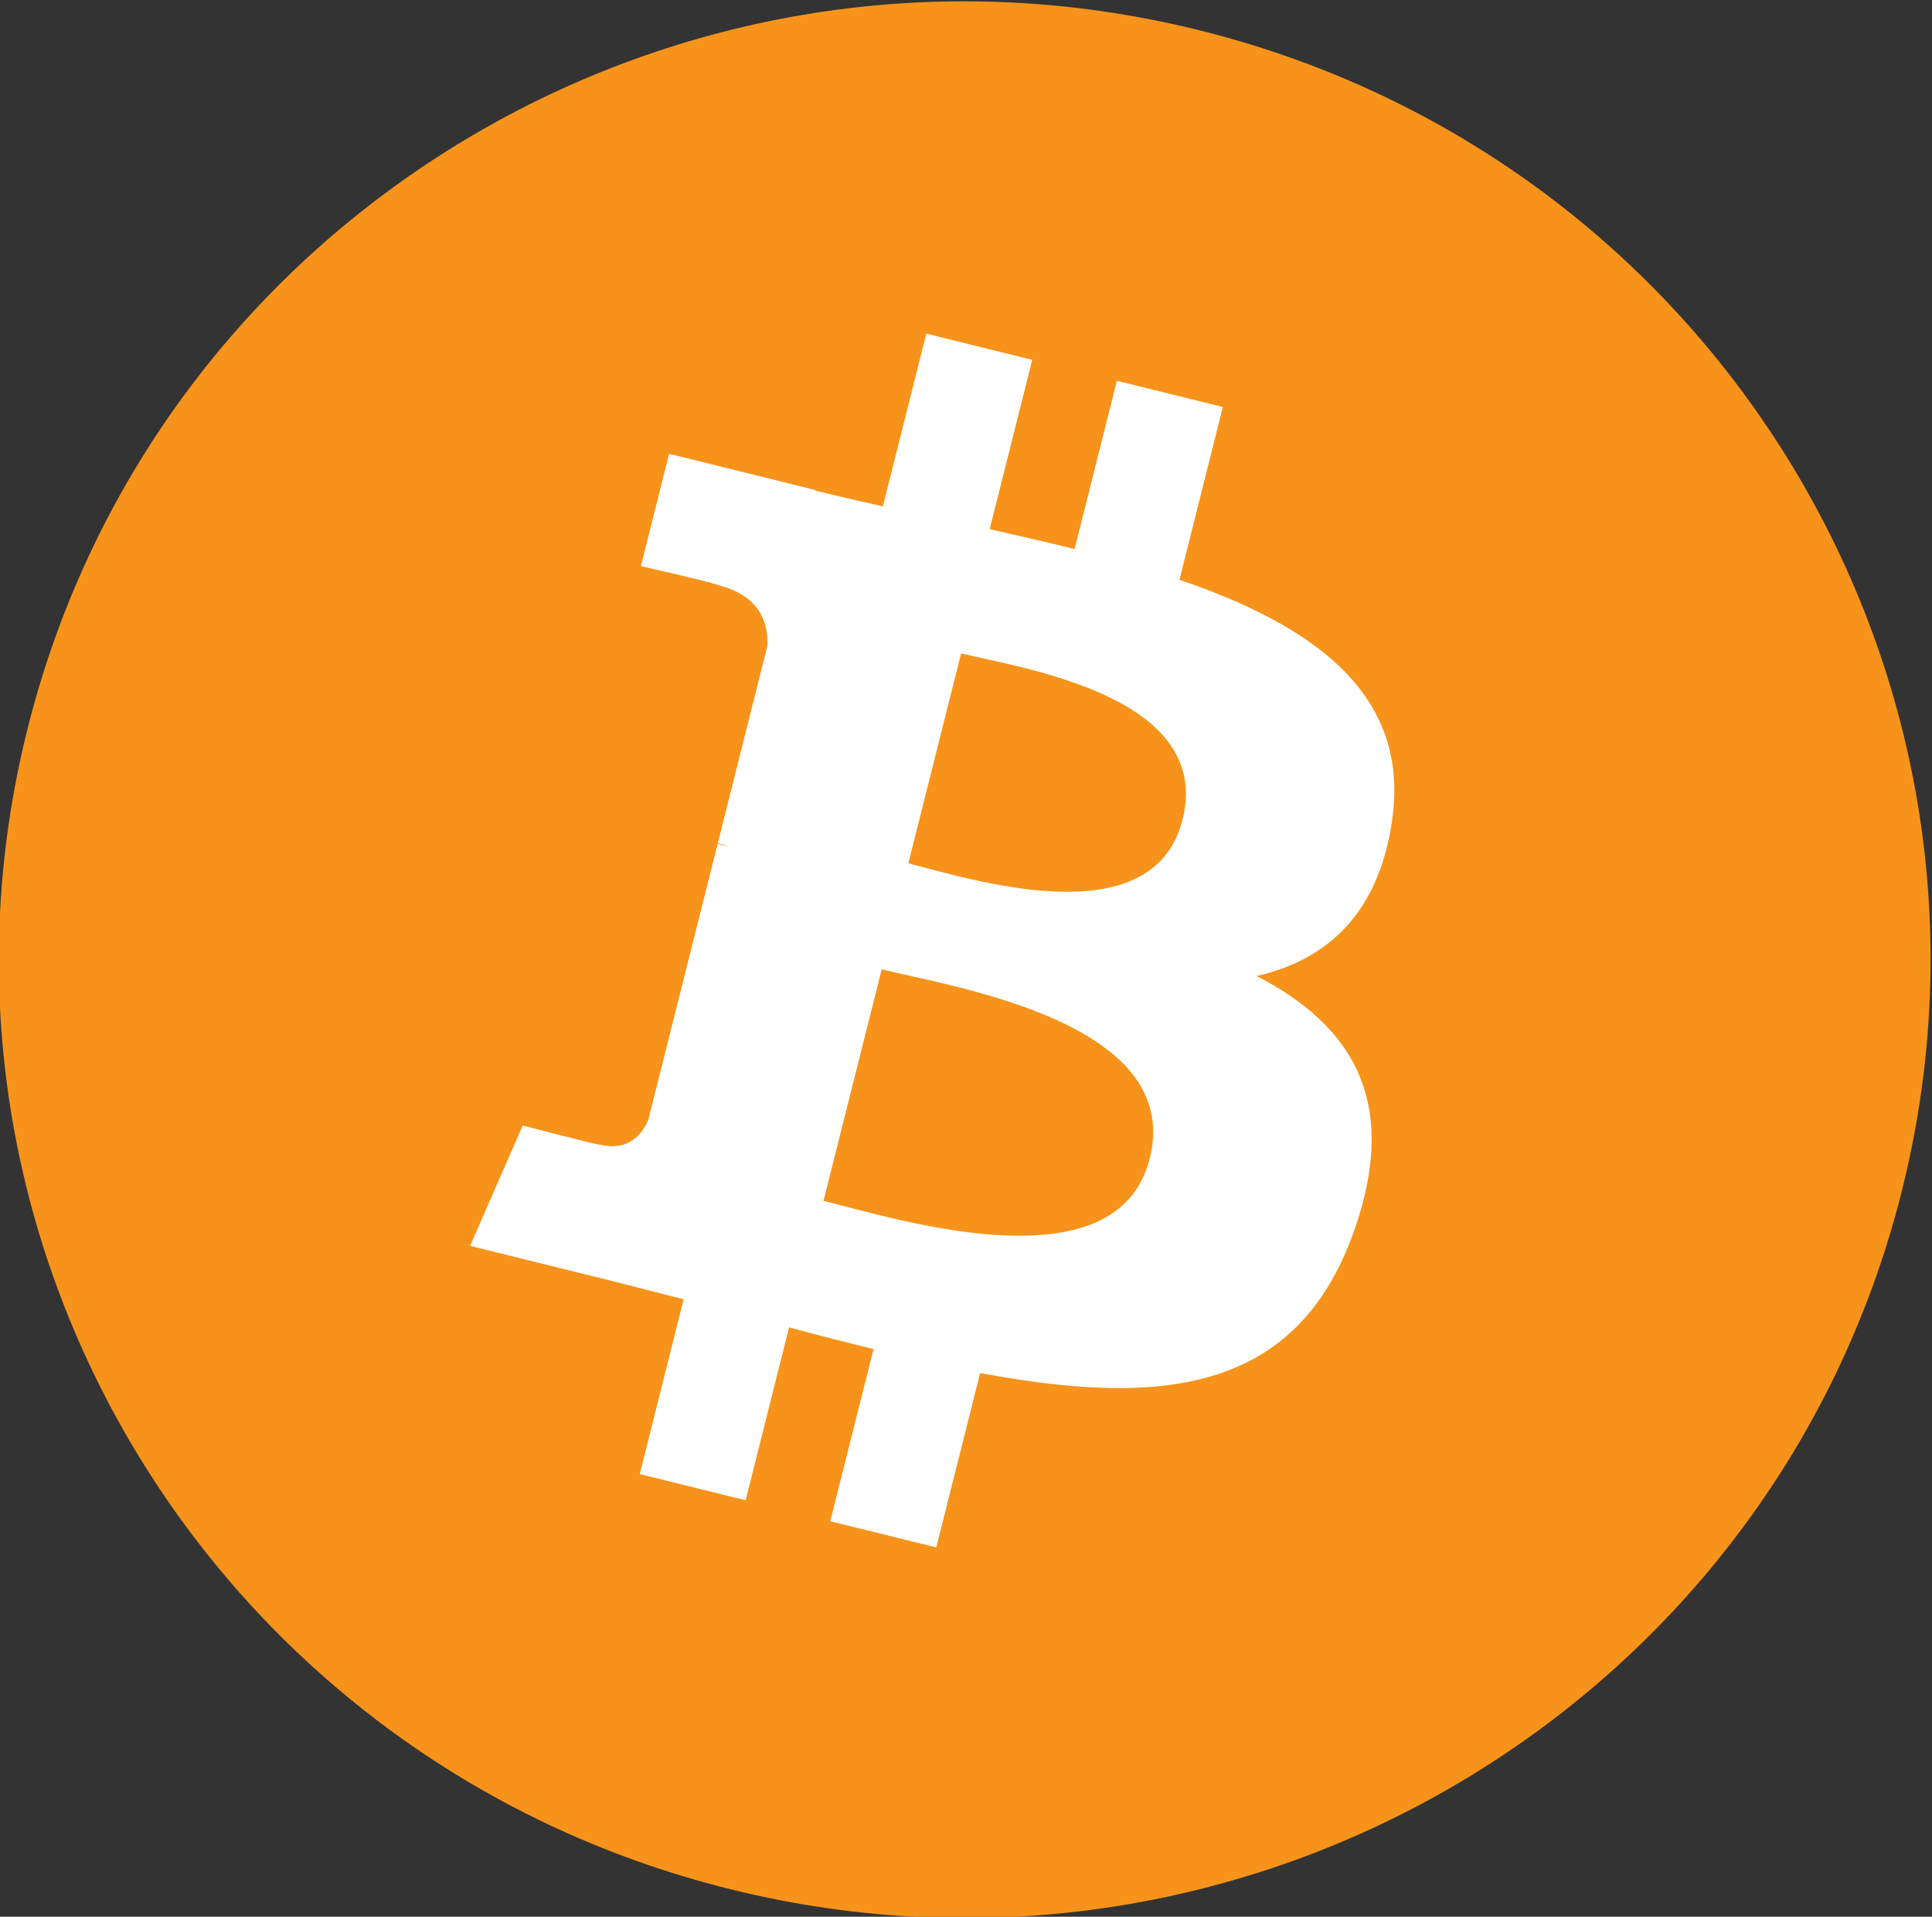 <svg width="123" height="122" viewBox="0 0 123 122" fill="none" xmlns="http://www.w3.org/2000/svg">
<rect x="0" y="0" width="123" height="122" fill="#333333" stroke="none"/>
<g id="bitcoin-btc-logo 1" clip-path="url(#clip0_15_13)">
<g id="Layer_x0020_1">
<g id="_1421344023328">
<path id="Vector" d="M121.07 75.841C112.856 108.52 79.487 128.408 46.536 120.258C13.599 112.111 -6.452 79.011 1.766 46.335C9.976 13.652 43.346 -6.237 76.286 1.91C109.234 10.057 129.284 43.161 121.069 75.841L121.07 75.841H121.07Z" fill="#F7931A"/>
<path id="Vector_2" d="M88.616 52.294C89.841 44.177 83.609 39.813 75.089 36.902L77.853 25.906L71.105 24.238L68.414 34.945C66.64 34.506 64.818 34.092 63.007 33.682L65.717 22.905L58.973 21.237L56.207 32.23C54.739 31.898 53.297 31.57 51.898 31.225L51.906 31.19L42.599 28.885L40.804 36.035C40.804 36.035 45.811 37.173 45.705 37.243C48.438 37.92 48.932 39.714 48.85 41.136L45.702 53.663C45.89 53.711 46.134 53.779 46.403 53.887C46.178 53.831 45.939 53.771 45.69 53.712L41.277 71.261C40.943 72.084 40.095 73.32 38.185 72.851C38.252 72.948 33.28 71.637 33.28 71.637L29.929 79.299L38.711 81.47C40.345 81.877 41.946 82.302 43.523 82.702L40.73 93.824L47.471 95.492L50.236 84.488C52.078 84.984 53.865 85.441 55.615 85.872L52.858 96.825L59.607 98.493L62.4 87.391C73.907 89.551 82.56 88.68 86.203 78.356C89.137 70.044 86.056 65.249 80.002 62.123C84.412 61.114 87.733 58.238 88.619 52.295L88.617 52.294L88.616 52.294ZM73.197 73.74C71.112 82.052 57.002 77.559 52.427 76.432L56.133 61.697C60.708 62.83 75.377 65.071 73.198 73.74H73.197ZM75.284 52.174C73.382 59.735 61.638 55.893 57.829 54.952L61.188 41.588C64.998 42.529 77.266 44.288 75.285 52.174H75.284Z" fill="white"/>
</g>
</g>
</g>
<defs>
<clipPath id="clip0_15_13">
<rect width="123" height="122" fill="white"/>
</clipPath>
</defs>
</svg>
